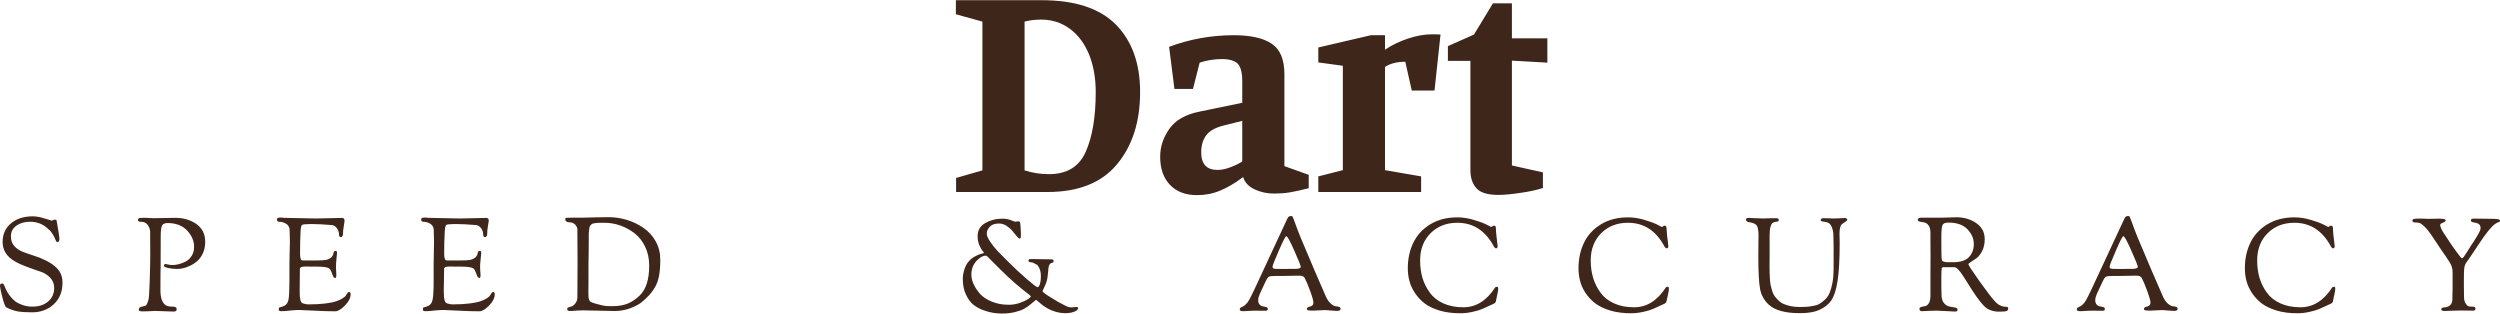 <svg data-v-423bf9ae="" xmlns="http://www.w3.org/2000/svg" viewBox="0 0 1538.986 193" class="fontAboveSlogan"><!----><!----><!----><g data-v-423bf9ae="" id="00df155a-fac8-4cee-8a84-cfc94d4fd11d" fill="#3E261A" transform="matrix(13.73,0,0,13.73,581.703,-70.177)"><path d="M4.33 5.12L4.33 5.12Q6.59 5.12 7.67 6.22L7.67 6.22L7.67 6.22Q8.75 7.32 8.75 9.24L8.75 9.24L8.75 9.24Q8.75 11.23 7.72 12.47L7.72 12.47L7.72 12.47Q6.69 13.72 4.59 13.72L4.59 13.72L0.50 13.72L0.50 13.09L1.68 12.75L1.68 6.08L0.49 5.75L0.49 5.12L4.33 5.12ZM4.31 5.99L4.31 5.99Q3.91 5.99 3.57 6.08L3.57 6.08L3.57 12.75L3.57 12.75Q4.10 12.92 4.66 12.92L4.66 12.92L4.66 12.92Q5.87 12.92 6.31 11.92L6.31 11.92L6.31 11.92Q6.76 10.92 6.76 9.24L6.76 9.24L6.76 9.24Q6.76 8.29 6.46 7.55L6.46 7.55L6.46 7.55Q6.16 6.82 5.61 6.41L5.61 6.41L5.61 6.41Q5.05 5.99 4.31 5.99L4.31 5.99ZM12.43 7.76L12.43 7.76Q11.90 7.76 11.42 7.92L11.42 7.92L11.12 9.10L10.29 9.10L10.05 7.21L10.05 7.21Q11.45 6.69 12.95 6.69L12.95 6.69L12.95 6.69Q14.08 6.69 14.65 7.07L14.65 7.07L14.65 7.07Q15.22 7.45 15.22 8.44L15.22 8.44L15.22 12.56L16.31 12.95L16.31 13.55L16.31 13.55Q15.75 13.69 15.44 13.74L15.44 13.74L15.44 13.74Q15.13 13.79 14.77 13.79L14.77 13.79L14.77 13.79Q14.28 13.79 13.88 13.60L13.88 13.60L13.88 13.60Q13.48 13.41 13.37 13.05L13.37 13.05L13.37 13.05Q12.81 13.47 12.33 13.66L12.33 13.66L12.33 13.66Q11.86 13.86 11.30 13.86L11.30 13.86L11.30 13.86Q10.53 13.86 10.09 13.40L10.09 13.40L10.09 13.40Q9.65 12.94 9.65 12.14L9.65 12.14L9.65 12.14Q9.65 11.47 10.06 10.89L10.06 10.89L10.06 10.89Q10.47 10.30 11.44 10.11L11.44 10.11L13.33 9.72L13.33 8.74L13.33 8.74Q13.33 8.19 13.13 7.97L13.13 7.97L13.13 7.97Q12.92 7.76 12.43 7.76L12.43 7.76ZM12.49 10.74L12.49 10.74Q11.94 10.88 11.72 11.17L11.72 11.17L11.72 11.17Q11.49 11.47 11.49 11.94L11.49 11.94L11.49 11.94Q11.49 12.73 12.22 12.73L12.22 12.73L12.22 12.73Q12.49 12.73 12.80 12.61L12.80 12.61L12.80 12.61Q13.12 12.49 13.33 12.35L13.33 12.35L13.33 10.53L12.49 10.74ZM20.64 7.88L20.64 7.88Q20.09 7.88 19.73 8.11L19.73 8.11L19.73 12.74L21.35 13.02L21.35 13.72L16.74 13.72L16.74 13.02L17.84 12.74L17.84 8.06L16.74 7.91L16.74 7.24L19.10 6.69L19.73 6.69L19.73 7.34L19.73 7.34Q20.19 7.03 20.76 6.84L20.76 6.84L20.76 6.84Q21.34 6.65 21.81 6.65L21.81 6.65L21.81 6.65Q22.13 6.65 22.22 6.66L22.22 6.66L21.95 9.17L20.93 9.17L20.64 7.88ZM26.81 13.54L26.81 13.54Q26.38 13.68 25.79 13.76L25.79 13.76L25.79 13.76Q25.21 13.85 24.81 13.85L24.81 13.85L24.81 13.85Q24.08 13.85 23.82 13.54L23.82 13.54L23.82 13.54Q23.56 13.24 23.56 12.75L23.56 12.75L23.56 7.84L22.55 7.84L22.55 7.18L23.72 6.66L24.57 5.26L25.42 5.26L25.42 6.83L27.01 6.83L27.01 7.92L25.42 7.83L25.42 12.53L26.81 12.84L26.81 13.54Z"></path></g><!----><!----><g data-v-423bf9ae="" id="0dfc0923-25a0-44ee-8edd-968db4090ce2" fill="#3E261A" transform="matrix(5.742,0,0,5.742,-4.766,114.053)"><path d="M0.83 10.82L0.83 10.82L0.83 10.82Q0.83 10.53 1.02 10.53L1.02 10.53L1.02 10.53Q1.20 10.53 1.25 10.67L1.25 10.67L1.25 10.67Q1.39 11.00 1.51 11.25L1.51 11.25L1.51 11.25Q1.62 11.49 1.89 11.85L1.89 11.85L1.89 11.85Q2.16 12.21 2.46 12.44L2.46 12.44L2.46 12.44Q2.77 12.67 3.25 12.84L3.25 12.84L3.25 12.84Q3.74 13.01 4.31 13.01L4.31 13.01L4.31 13.01Q5.36 13.01 6.00 12.45L6.00 12.45L6.00 12.45Q6.64 11.90 6.64 11.00L6.64 11.00L6.64 11.00Q6.64 10.35 6.20 9.90L6.20 9.90L6.20 9.90Q5.77 9.46 5.21 9.27L5.21 9.27L5.21 9.27Q4.65 9.09 3.79 8.77L3.79 8.77L3.79 8.77Q2.93 8.46 2.38 8.13L2.38 8.13L2.38 8.13Q1.11 7.38 1.11 6.08L1.11 6.08L1.11 6.08Q1.11 4.83 2.01 4.08L2.01 4.08L2.01 4.08Q2.91 3.33 4.35 3.33L4.35 3.33L4.35 3.33Q4.89 3.33 5.62 3.56L5.62 3.56L5.62 3.56Q6.36 3.79 6.37 3.79L6.37 3.79L6.37 3.79Q6.41 3.79 6.52 3.74L6.52 3.74L6.52 3.74Q6.64 3.68 6.69 3.68L6.69 3.68L6.69 3.68Q6.87 3.68 6.90 3.79L6.90 3.79L6.90 3.79Q7.20 5.49 7.20 5.70L7.20 5.70L7.20 5.70Q7.20 6.09 7 6.09L7 6.09L7 6.09Q6.87 6.09 6.80 5.89L6.80 5.89L6.80 5.89Q6.64 5.49 6.48 5.24L6.48 5.24L6.48 5.24Q6.31 4.98 6.24 4.91L6.24 4.91L6.24 4.91Q6.17 4.84 5.88 4.58L5.88 4.58L5.88 4.58Q5.12 3.91 4.05 3.91L4.05 3.91L4.05 3.91Q3.18 3.91 2.59 4.33L2.59 4.33L2.59 4.33Q2.00 4.75 2.00 5.46L2.00 5.46L2.00 5.46Q2.00 6.09 2.35 6.50L2.35 6.50L2.35 6.50Q2.69 6.90 3.26 7.13L3.26 7.13L3.26 7.13Q3.84 7.35 4.47 7.55L4.47 7.55L4.47 7.55Q5.10 7.74 5.80 8.09L5.80 8.09L5.80 8.09Q6.51 8.44 6.97 8.93L6.97 8.93L6.97 8.93Q7.53 9.53 7.53 10.43L7.53 10.43L7.53 10.43Q7.53 11.90 6.59 12.76L6.59 12.76L6.59 12.76Q5.66 13.62 4.27 13.62L4.27 13.62L4.27 13.62Q3.30 13.62 2.72 13.52L2.72 13.52L2.72 13.52Q2.13 13.41 1.51 13.09L1.51 13.09L1.51 13.09Q1.33 12.98 1.08 12.00L1.08 12.00L1.08 12.00Q0.83 11.02 0.83 10.82ZM15.62 3.72L15.62 3.72L15.62 3.72Q15.62 3.50 15.95 3.50L15.95 3.50L15.95 3.50Q15.99 3.50 16.10 3.49L16.10 3.49L16.10 3.49Q16.21 3.49 16.46 3.49L16.46 3.49L16.46 3.49Q16.53 3.49 16.85 3.51L16.85 3.51L16.85 3.51Q17.16 3.53 17.30 3.53L17.30 3.53L17.30 3.53Q17.61 3.53 18.49 3.51L18.49 3.51L18.49 3.51Q19.38 3.49 19.61 3.49L19.61 3.49L19.61 3.49Q20.93 3.49 21.88 4.15L21.88 4.15L21.88 4.15Q22.83 4.82 22.83 6.06L22.83 6.06L22.83 6.06Q22.83 6.75 22.58 7.29L22.58 7.29L22.58 7.29Q22.33 7.83 21.97 8.13L21.97 8.13L21.97 8.13Q21.62 8.44 21.18 8.64L21.18 8.64L21.18 8.64Q20.73 8.85 20.39 8.91L20.39 8.91L20.39 8.91Q20.05 8.97 19.78 8.97L19.78 8.97L19.78 8.97Q19.33 8.97 18.87 8.87L18.87 8.87L18.87 8.87Q18.41 8.76 18.41 8.65L18.41 8.65L18.41 8.65Q18.41 8.44 18.59 8.44L18.59 8.44L18.59 8.44Q18.66 8.44 18.88 8.50L18.88 8.50L18.88 8.50Q19.10 8.55 19.31 8.55L19.31 8.55L19.31 8.55Q19.63 8.55 19.99 8.46L19.99 8.46L19.99 8.46Q20.36 8.37 20.75 8.17L20.75 8.17L20.75 8.17Q21.14 7.97 21.39 7.55L21.39 7.55L21.39 7.55Q21.64 7.14 21.64 6.59L21.64 6.59L21.64 6.59Q21.64 5.66 20.89 4.85L20.89 4.85L20.89 4.85Q20.13 4.05 18.80 4.05L18.80 4.05L18.80 4.05Q18.37 4.05 18.21 4.30L18.21 4.30L18.21 4.30Q18.06 4.56 18.06 5.47L18.06 5.47L18.06 5.47Q18.06 8.39 18.05 8.80L18.05 8.80L18.05 8.80Q18.03 9.21 18.03 11.26L18.03 11.26L18.03 11.26Q18.03 12.49 18.61 12.87L18.61 12.87L18.61 12.87Q18.76 12.96 18.99 12.99L18.99 12.99L18.99 12.99Q19.22 13.02 19.38 13.01L19.38 13.01L19.38 13.01Q19.53 13.01 19.65 13.07L19.65 13.07L19.65 13.07Q19.77 13.13 19.77 13.30L19.77 13.30L19.77 13.30Q19.77 13.54 19.45 13.54L19.45 13.54L19.45 13.54Q19.12 13.54 18.31 13.50L18.31 13.50L18.31 13.50Q17.50 13.47 17.44 13.47L17.44 13.47L17.44 13.47Q17.30 13.47 16.89 13.50L16.89 13.50L16.89 13.50Q16.48 13.52 16.14 13.52L16.14 13.52L16.14 13.52Q15.71 13.52 15.71 13.37L15.71 13.37L15.71 13.37Q15.71 13.29 15.73 13.23L15.73 13.23L15.73 13.23Q15.75 13.17 15.77 13.14L15.77 13.14L15.77 13.14Q15.79 13.10 15.86 13.08L15.86 13.08L15.86 13.08Q15.93 13.05 15.96 13.03L15.96 13.03L15.96 13.03Q15.99 13.02 16.09 13.00L16.09 13.00L16.09 13.00Q16.20 12.98 16.24 12.96L16.24 12.96L16.24 12.96Q16.27 12.95 16.32 12.94L16.32 12.94L16.32 12.94Q16.38 12.94 16.40 12.93L16.40 12.93L16.40 12.93Q16.42 12.92 16.47 12.89L16.47 12.89L16.47 12.89Q16.52 12.85 16.55 12.79L16.55 12.79L16.55 12.79Q16.58 12.73 16.63 12.62L16.63 12.62L16.63 12.62Q16.67 12.52 16.73 12.35L16.73 12.35L16.73 12.35Q16.83 12.08 16.88 10.25L16.88 10.25L16.88 10.25Q16.94 8.41 16.94 7.41L16.94 7.41L16.94 7.41Q16.94 6.54 16.93 5.80L16.93 5.80L16.93 5.80Q16.93 5.07 16.93 5.03L16.93 5.03L16.93 5.03Q16.93 4.65 16.69 4.28L16.69 4.28L16.69 4.28Q16.45 3.91 15.90 3.91L15.90 3.91L15.90 3.91Q15.62 3.91 15.62 3.72ZM30.52 3.65L30.52 3.65L30.52 3.65Q30.52 3.46 30.91 3.46L30.91 3.46L30.91 3.46Q30.97 3.46 31.09 3.47L31.09 3.47L31.09 3.47Q31.22 3.49 31.29 3.49L31.29 3.49L31.29 3.49Q31.33 3.49 32.61 3.52L32.61 3.52L32.61 3.52Q33.88 3.56 34.71 3.56L34.71 3.56L34.71 3.56Q35 3.56 36.16 3.53L36.16 3.53L36.16 3.53Q37.31 3.50 37.51 3.50L37.51 3.50L37.51 3.50Q37.77 3.50 37.77 3.82L37.77 3.82L37.77 3.82Q37.77 3.91 37.69 4.38L37.69 4.38L37.69 4.38Q37.60 4.84 37.60 5.25L37.60 5.25L37.60 5.25Q37.60 5.38 37.53 5.47L37.53 5.47L37.53 5.47Q37.46 5.56 37.38 5.56L37.38 5.56L37.38 5.56Q37.17 5.56 37.17 5.26L37.17 5.26L37.17 5.26Q37.17 4.89 36.93 4.58L36.93 4.58L36.93 4.58Q36.69 4.27 36.34 4.26L36.34 4.26L36.34 4.26Q35.08 4.16 34.41 4.16L34.41 4.16L34.05 4.16L34.05 4.16Q33.32 4.16 33.20 4.26L33.20 4.26L33.20 4.26Q33.08 4.37 33.05 5.01L33.05 5.01L33.05 5.01Q33.00 6.02 33.00 7.35L33.00 7.35L33.00 7.35Q33.00 8.05 33.26 8.06L33.26 8.06L33.61 8.06L34.20 8.06L34.64 8.06L34.64 8.06Q35.48 8.06 35.76 8.01L35.76 8.01L35.76 8.01Q36.04 7.95 36.26 7.80L36.26 7.80L36.26 7.80Q36.53 7.62 36.58 7.28L36.58 7.28L36.58 7.28Q36.62 7.04 36.78 7.04L36.78 7.04L36.78 7.04Q36.90 7.04 36.93 7.08L36.93 7.08L36.93 7.08Q36.96 7.13 36.96 7.27L36.96 7.27L36.96 7.27Q36.96 7.36 36.90 7.91L36.90 7.91L36.90 7.91Q36.85 8.46 36.85 8.74L36.85 8.74L36.85 8.74Q36.85 9.00 36.87 9.24L36.87 9.24L36.87 9.24Q36.89 9.48 36.89 9.59L36.89 9.59L36.89 9.59Q36.89 9.94 36.79 9.94L36.79 9.94L36.79 9.94Q36.58 9.94 36.48 9.60L36.48 9.60L36.48 9.60Q36.29 9.02 36.13 8.92L36.13 8.92L36.13 8.92Q35.84 8.72 34.79 8.72L34.79 8.72L34.79 8.72Q34.37 8.72 34.11 8.72L34.11 8.72L34.11 8.72Q33.85 8.72 33.77 8.71L33.77 8.71L33.77 8.71Q33.70 8.71 33.65 8.71L33.65 8.71L33.65 8.71Q33.60 8.71 33.56 8.71L33.56 8.71L33.56 8.71Q32.98 8.71 32.98 8.97L32.98 8.97L32.98 8.97Q32.98 9.38 32.97 9.99L32.97 9.99L32.97 9.99Q32.96 10.60 32.96 10.99L32.96 10.99L32.96 11.55L32.96 11.55Q32.96 12.56 33.29 12.66L33.29 12.66L33.29 12.66Q33.64 12.77 33.89 12.77L33.89 12.77L33.89 12.77Q34.94 12.77 35.73 12.67L35.73 12.67L35.73 12.67Q36.53 12.57 36.92 12.42L36.92 12.42L36.92 12.42Q37.32 12.28 37.59 12.10L37.59 12.10L37.59 12.10Q37.86 11.93 37.93 11.78L37.93 11.78L37.93 11.78Q38.01 11.63 38.09 11.54L38.09 11.54L38.09 11.54Q38.16 11.44 38.25 11.44L38.25 11.44L38.25 11.44Q38.42 11.44 38.42 11.68L38.42 11.68L38.42 11.68Q38.42 12.28 37.81 12.89L37.81 12.89L37.81 12.89Q37.21 13.51 36.76 13.51L36.76 13.51L36.76 13.51Q35.76 13.51 34.49 13.44L34.49 13.44L34.49 13.44Q33.22 13.37 32.91 13.37L32.91 13.37L32.91 13.37Q32.52 13.37 31.93 13.43L31.93 13.43L31.93 13.43Q31.35 13.50 31.01 13.50L31.01 13.50L31.01 13.50Q30.72 13.50 30.72 13.36L30.72 13.36L30.72 13.36Q30.72 13.23 30.72 13.19L30.72 13.19L30.72 13.19Q30.72 13.15 30.76 13.12L30.76 13.12L30.76 13.12Q30.80 13.09 30.85 13.08L30.85 13.08L30.85 13.08Q30.90 13.08 31.03 13.03L31.03 13.03L31.03 13.03Q31.16 12.99 31.32 12.92L31.32 12.92L31.32 12.92Q31.65 12.75 31.76 12.26L31.76 12.26L31.76 12.26Q31.86 11.77 31.86 10.21L31.86 10.21L31.86 8.47L31.86 8.47Q31.86 8.09 31.88 7.29L31.88 7.29L31.88 7.29Q31.91 6.50 31.91 6.05L31.91 6.05L31.91 6.05Q31.91 5.67 31.88 4.77L31.88 4.77L31.88 4.77Q31.86 4.37 31.53 4.14L31.53 4.14L31.53 4.14Q31.19 3.92 30.74 3.91L30.74 3.91L30.74 3.91Q30.52 3.91 30.52 3.65ZM45.98 3.65L45.98 3.65L45.98 3.65Q45.98 3.46 46.37 3.46L46.37 3.46L46.37 3.46Q46.42 3.46 46.55 3.47L46.55 3.47L46.55 3.47Q46.68 3.49 46.75 3.49L46.75 3.49L46.75 3.49Q46.79 3.49 48.06 3.52L48.06 3.52L48.06 3.52Q49.34 3.56 50.16 3.56L50.16 3.56L50.16 3.56Q50.46 3.56 51.61 3.53L51.61 3.53L51.61 3.53Q52.77 3.50 52.96 3.50L52.96 3.50L52.96 3.50Q53.23 3.50 53.23 3.82L53.23 3.82L53.23 3.82Q53.23 3.91 53.14 4.38L53.14 4.38L53.14 4.38Q53.06 4.84 53.06 5.25L53.06 5.25L53.06 5.25Q53.06 5.38 52.99 5.47L52.99 5.47L52.99 5.47Q52.92 5.56 52.84 5.56L52.84 5.56L52.84 5.56Q52.63 5.56 52.63 5.26L52.63 5.26L52.63 5.26Q52.63 4.89 52.39 4.58L52.39 4.58L52.39 4.58Q52.15 4.27 51.80 4.26L51.80 4.26L51.80 4.26Q50.54 4.16 49.87 4.16L49.87 4.16L49.50 4.16L49.50 4.16Q48.78 4.16 48.66 4.26L48.66 4.26L48.66 4.26Q48.54 4.37 48.51 5.01L48.51 5.01L48.51 5.01Q48.45 6.02 48.45 7.35L48.45 7.35L48.45 7.35Q48.45 8.05 48.72 8.06L48.72 8.06L49.07 8.06L49.66 8.06L50.09 8.06L50.09 8.06Q50.93 8.06 51.21 8.01L51.21 8.01L51.21 8.01Q51.49 7.95 51.72 7.80L51.72 7.80L51.72 7.80Q51.98 7.62 52.04 7.28L52.04 7.28L52.04 7.28Q52.08 7.04 52.23 7.04L52.23 7.04L52.23 7.04Q52.36 7.04 52.39 7.08L52.39 7.08L52.39 7.08Q52.42 7.13 52.42 7.27L52.42 7.27L52.42 7.27Q52.42 7.36 52.36 7.91L52.36 7.91L52.36 7.91Q52.30 8.46 52.30 8.74L52.30 8.74L52.30 8.74Q52.30 9.00 52.32 9.24L52.32 9.24L52.32 9.24Q52.35 9.48 52.35 9.59L52.35 9.59L52.35 9.59Q52.35 9.94 52.25 9.94L52.25 9.94L52.25 9.94Q52.04 9.94 51.94 9.60L51.94 9.60L51.94 9.60Q51.74 9.02 51.59 8.92L51.59 8.92L51.59 8.92Q51.30 8.72 50.25 8.72L50.25 8.72L50.25 8.72Q49.83 8.72 49.57 8.72L49.57 8.72L49.57 8.72Q49.31 8.72 49.23 8.71L49.23 8.71L49.23 8.71Q49.15 8.71 49.10 8.71L49.10 8.71L49.10 8.71Q49.06 8.71 49.01 8.71L49.01 8.71L49.01 8.71Q48.44 8.71 48.44 8.97L48.44 8.97L48.44 8.97Q48.44 9.38 48.43 9.99L48.43 9.99L48.43 9.99Q48.41 10.60 48.41 10.99L48.41 10.99L48.41 11.55L48.41 11.55Q48.41 12.56 48.75 12.66L48.75 12.66L48.75 12.66Q49.10 12.77 49.35 12.77L49.35 12.77L49.35 12.77Q50.40 12.77 51.19 12.67L51.19 12.67L51.19 12.67Q51.98 12.57 52.38 12.42L52.38 12.42L52.38 12.42Q52.78 12.28 53.05 12.10L53.05 12.10L53.05 12.10Q53.31 11.93 53.39 11.78L53.39 11.78L53.39 11.78Q53.47 11.63 53.54 11.54L53.54 11.54L53.54 11.54Q53.62 11.44 53.70 11.44L53.70 11.44L53.70 11.44Q53.87 11.44 53.87 11.68L53.87 11.68L53.87 11.68Q53.87 12.28 53.27 12.89L53.27 12.89L53.27 12.89Q52.67 13.51 52.22 13.51L52.22 13.51L52.22 13.51Q51.21 13.51 49.95 13.44L49.95 13.44L49.95 13.44Q48.68 13.37 48.37 13.37L48.37 13.37L48.37 13.37Q47.98 13.37 47.39 13.43L47.39 13.43L47.39 13.43Q46.80 13.50 46.47 13.50L46.47 13.50L46.47 13.50Q46.17 13.50 46.17 13.36L46.17 13.36L46.17 13.36Q46.17 13.23 46.17 13.19L46.17 13.19L46.17 13.19Q46.17 13.15 46.21 13.12L46.21 13.12L46.21 13.12Q46.26 13.09 46.30 13.08L46.30 13.08L46.30 13.08Q46.35 13.08 46.49 13.03L46.49 13.03L46.49 13.03Q46.62 12.99 46.77 12.92L46.77 12.92L46.77 12.92Q47.11 12.75 47.21 12.26L47.21 12.26L47.21 12.26Q47.32 11.77 47.32 10.21L47.32 10.21L47.32 8.47L47.32 8.47Q47.32 8.09 47.34 7.29L47.34 7.29L47.34 7.29Q47.36 6.50 47.36 6.05L47.36 6.05L47.36 6.05Q47.36 5.67 47.33 4.77L47.33 4.77L47.33 4.77Q47.32 4.37 46.98 4.14L46.98 4.14L46.98 4.14Q46.65 3.92 46.20 3.91L46.20 3.91L46.20 3.91Q45.98 3.91 45.98 3.65ZM61.43 3.64L61.43 3.64L61.43 3.64Q61.43 3.51 61.55 3.49L61.55 3.49L61.55 3.49Q61.67 3.47 62.15 3.47L62.15 3.47L63.36 3.47L63.36 3.47Q63.71 3.47 64.65 3.44L64.65 3.44L64.65 3.44Q65.59 3.42 66.09 3.42L66.09 3.42L66.09 3.42Q67.06 3.42 68.03 3.71L68.03 3.71L68.03 3.71Q68.99 4.00 69.80 4.56L69.80 4.56L69.80 4.56Q70.62 5.11 71.12 6.00L71.12 6.00L71.12 6.00Q71.62 6.89 71.62 7.98L71.62 7.98L71.62 7.98Q71.62 8.96 71.49 9.68L71.49 9.68L71.49 9.68Q71.36 10.40 71.05 10.93L71.05 10.93L71.05 10.93Q70.74 11.45 70.43 11.78L70.43 11.78L70.43 11.78Q70.13 12.11 69.59 12.56L69.59 12.56L69.59 12.56Q69.17 12.89 68.38 13.19L68.38 13.19L68.38 13.19Q67.58 13.48 66.74 13.48L66.74 13.48L66.74 13.48Q66.65 13.48 65.31 13.45L65.31 13.45L65.31 13.45Q63.97 13.41 63.38 13.41L63.38 13.41L63.38 13.41Q62.89 13.41 62.47 13.45L62.47 13.45L62.47 13.45Q62.05 13.48 61.98 13.48L61.98 13.48L61.98 13.48Q61.64 13.48 61.64 13.30L61.64 13.30L61.64 13.30Q61.64 13.19 61.69 13.14L61.69 13.14L61.69 13.14Q61.74 13.09 61.90 13.05L61.90 13.05L61.90 13.05Q62.06 13.01 62.13 12.98L62.13 12.98L62.13 12.98Q62.36 12.88 62.55 12.61L62.55 12.61L62.55 12.61Q62.73 12.33 62.73 12.07L62.73 12.07L62.73 12.07Q62.73 11.28 62.74 10.07L62.74 10.07L62.74 10.07Q62.75 8.85 62.75 8.27L62.75 8.27L62.75 8.27Q62.75 7.77 62.74 6.70L62.74 6.70L62.74 6.70Q62.73 5.63 62.73 4.72L62.73 4.72L62.73 4.72Q62.73 4.48 62.50 4.23L62.50 4.23L62.50 4.23Q62.27 3.99 61.99 3.98L61.99 3.98L61.99 3.98Q61.80 3.96 61.70 3.95L61.70 3.95L61.70 3.95Q61.61 3.93 61.52 3.86L61.52 3.86L61.52 3.86Q61.43 3.78 61.43 3.64ZM63.91 11.47L63.91 11.47L63.91 11.47Q63.91 11.73 63.92 11.90L63.92 11.90L63.92 11.90Q63.92 12.07 63.97 12.21L63.97 12.21L63.97 12.21Q64.02 12.35 64.05 12.40L64.05 12.40L64.05 12.40Q64.08 12.46 64.22 12.53L64.22 12.53L64.22 12.53Q64.36 12.60 64.44 12.62L64.44 12.62L64.44 12.62Q64.51 12.64 64.76 12.71L64.76 12.71L64.76 12.71Q65.02 12.78 65.18 12.82L65.18 12.82L65.18 12.82Q65.67 12.96 66.21 12.96L66.21 12.96L66.49 12.96L66.49 12.96Q67.44 12.96 68.11 12.69L68.11 12.69L68.11 12.69Q68.78 12.42 69.40 11.83L69.40 11.83L69.40 11.83Q70.43 10.84 70.43 8.61L70.43 8.61L70.43 8.61Q70.43 7.49 69.99 6.58L69.99 6.58L69.99 6.58Q69.55 5.67 68.84 5.13L68.84 5.13L68.84 5.13Q68.12 4.59 67.30 4.30L67.30 4.30L67.30 4.30Q66.47 4.02 65.63 4.02L65.63 4.02L65.63 4.02Q65.25 4.02 65.08 4.02L65.08 4.02L65.08 4.02Q64.90 4.02 64.67 4.05L64.67 4.05L64.67 4.05Q64.44 4.09 64.36 4.11L64.36 4.11L64.36 4.11Q64.29 4.13 64.18 4.25L64.18 4.25L64.18 4.25Q64.06 4.37 64.04 4.45L64.04 4.45L64.04 4.45Q64.02 4.54 63.99 4.78L63.99 4.78L63.99 4.78Q63.95 5.03 63.95 5.21L63.95 5.21L63.95 5.21Q63.95 5.39 63.95 5.80L63.95 5.80L63.95 5.80Q63.95 6.10 63.94 7.24L63.94 7.24L63.94 7.24Q63.92 8.39 63.92 8.48L63.92 8.48L63.92 8.48Q63.92 9.32 63.92 10.30L63.92 10.30L63.92 10.30Q63.91 11.28 63.91 11.47ZM104.05 10.05L104.05 10.05L104.05 10.05Q104.05 9.58 104.21 9.06L104.21 9.06L104.21 9.06Q104.37 8.55 104.61 8.25L104.61 8.25L104.61 8.25Q104.94 7.84 105.37 7.62L105.37 7.62L105.37 7.62Q105.80 7.39 106.06 7.34L106.06 7.34L106.06 7.34Q106.32 7.28 106.32 7.25L106.32 7.25L106.32 7.25Q106.32 7.21 106.15 7.01L106.15 7.01L106.15 7.01Q105.98 6.80 105.81 6.39L105.81 6.39L105.81 6.39Q105.64 5.98 105.64 5.45L105.64 5.45L105.64 5.45Q105.64 4.52 106.46 4.05L106.46 4.05L106.46 4.05Q107.27 3.58 108.28 3.58L108.28 3.58L108.28 3.58Q108.77 3.58 109.20 3.74L109.20 3.74L109.20 3.74Q109.63 3.91 109.69 3.91L109.69 3.91L109.69 3.91Q109.75 3.91 109.84 3.88L109.84 3.88L109.84 3.88Q109.93 3.86 110.00 3.86L110.00 3.86L110.00 3.86Q110.22 3.86 110.22 4.19L110.22 4.19L110.22 4.19Q110.22 4.20 110.24 4.38L110.24 4.38L110.24 4.38Q110.25 4.55 110.26 4.77L110.26 4.77L110.26 4.77Q110.28 5.00 110.28 5.14L110.28 5.14L110.28 5.14Q110.28 5.54 110.26 5.63L110.26 5.63L110.26 5.63Q110.24 5.71 110.12 5.71L110.12 5.71L110.12 5.71Q110.04 5.71 109.83 5.46L109.83 5.46L109.83 5.46Q109.62 5.21 109.38 4.91L109.38 4.91L109.38 4.91Q109.14 4.61 108.75 4.35L108.75 4.35L108.75 4.35Q108.35 4.10 107.93 4.10L107.93 4.10L107.93 4.10Q107.27 4.10 106.95 4.44L106.95 4.44L106.95 4.44Q106.62 4.79 106.62 5.18L106.62 5.18L106.62 5.18Q106.62 5.53 107.01 6.08L107.01 6.08L107.01 6.08Q107.39 6.64 107.79 7.06L107.79 7.06L107.79 7.06Q108.19 7.48 108.92 8.20L108.92 8.20L108.92 8.20Q109.97 9.25 110.95 10.09L110.95 10.09L110.95 10.09Q111.93 10.93 112.06 10.93L112.06 10.93L112.06 10.93Q112.14 10.93 112.22 10.81L112.22 10.81L112.22 10.81Q112.31 10.70 112.36 10.42L112.36 10.42L112.36 10.42Q112.42 10.14 112.42 9.76L112.42 9.76L112.42 9.76Q112.42 9.24 112.27 8.93L112.27 8.93L112.27 8.93Q112.13 8.61 112.01 8.53L112.01 8.53L112.01 8.53Q111.90 8.46 111.62 8.32L111.62 8.32L111.62 8.32Q111.52 8.27 111.38 8.26L111.38 8.26L111.38 8.26Q111.23 8.25 111.16 8.21L111.16 8.21L111.16 8.21Q111.09 8.18 111.09 8.06L111.09 8.06L111.09 8.06Q111.09 7.97 111.15 7.94L111.15 7.94L111.15 7.94Q111.22 7.91 111.44 7.91L111.44 7.91L111.44 7.91Q111.73 7.91 112.09 7.92L112.09 7.92L112.09 7.92Q112.45 7.94 113.53 7.94L113.53 7.94L113.53 7.94Q113.79 7.94 113.79 8.12L113.79 8.12L113.79 8.12Q113.79 8.22 113.72 8.27L113.72 8.27L113.72 8.27Q113.64 8.32 113.53 8.34L113.53 8.34L113.53 8.34Q113.43 8.37 113.34 8.51L113.34 8.51L113.34 8.51Q113.25 8.65 113.23 8.90L113.23 8.90L113.23 8.90Q113.22 9.07 113.20 9.28L113.20 9.28L113.20 9.28Q113.18 9.49 113.15 9.71L113.15 9.71L113.15 9.71Q113.12 9.93 113.11 10.01L113.11 10.01L113.11 10.01Q113.06 10.28 112.94 10.58L112.94 10.58L112.94 10.58Q112.81 10.89 112.71 11.10L112.71 11.10L112.71 11.10Q112.60 11.31 112.60 11.35L112.60 11.35L112.60 11.35Q112.60 11.48 113.44 12.00L113.44 12.00L113.44 12.00Q114.27 12.53 115.12 12.95L115.12 12.95L115.12 12.95Q115.40 13.09 115.72 13.09L115.72 13.09L115.72 13.09Q115.82 13.09 115.99 13.07L115.99 13.07L115.99 13.07Q116.16 13.05 116.23 13.05L116.23 13.05L116.23 13.05Q116.41 13.05 116.41 13.17L116.41 13.17L116.41 13.17Q116.41 13.40 116.01 13.55L116.01 13.55L116.01 13.55Q115.61 13.71 115.05 13.71L115.05 13.71L115.05 13.71Q114.51 13.71 114.00 13.56L114.00 13.56L114.00 13.56Q113.50 13.41 113.15 13.21L113.15 13.21L113.15 13.21Q112.80 13.01 112.53 12.80L112.53 12.80L112.53 12.80Q112.27 12.59 112.11 12.44L112.11 12.44L112.11 12.44Q111.94 12.29 111.92 12.29L111.92 12.29L111.92 12.29Q111.86 12.29 111.70 12.44L111.70 12.44L111.70 12.44Q111.54 12.59 111.27 12.80L111.27 12.80L111.27 12.80Q111.01 13.02 110.63 13.24L110.63 13.24L110.63 13.24Q110.25 13.45 109.62 13.60L109.62 13.60L109.62 13.60Q108.99 13.75 108.23 13.75L108.23 13.75L108.23 13.75Q107.79 13.75 107.34 13.68L107.34 13.68L107.34 13.68Q106.89 13.62 106.27 13.40L106.27 13.40L106.27 13.40Q105.64 13.17 105.18 12.80L105.18 12.80L105.18 12.80Q104.71 12.42 104.38 11.70L104.38 11.70L104.38 11.70Q104.05 10.99 104.05 10.05ZM104.97 9.58L104.97 9.58L104.97 9.58Q104.97 10.07 105.21 10.60L105.21 10.60L105.21 10.60Q105.45 11.13 105.90 11.64L105.90 11.64L105.90 11.64Q106.36 12.15 107.17 12.48L107.17 12.48L107.17 12.48Q107.98 12.81 108.99 12.81L108.99 12.81L108.99 12.81Q109.59 12.81 110.17 12.61L110.17 12.61L110.17 12.61Q110.75 12.40 111.05 12.20L111.05 12.20L111.05 12.20Q111.34 12.00 111.34 11.91L111.34 11.91L111.34 11.91Q111.34 11.86 110.98 11.58L110.98 11.58L110.98 11.58Q110.61 11.31 109.77 10.60L109.77 10.60L109.77 10.60Q108.93 9.88 108.07 9.02L108.07 9.02L108.07 9.02Q107.87 8.82 107.68 8.63L107.68 8.63L107.68 8.63Q107.49 8.44 107.37 8.32L107.37 8.32L107.37 8.32Q107.24 8.19 107.12 8.07L107.12 8.07L107.12 8.07Q107.00 7.95 106.93 7.88L106.93 7.88L106.93 7.88Q106.86 7.81 106.80 7.74L106.80 7.74L106.80 7.74Q106.74 7.67 106.69 7.64L106.69 7.64L106.69 7.64Q106.65 7.62 106.62 7.59L106.62 7.59L106.62 7.59Q106.58 7.56 106.55 7.55L106.55 7.55L106.55 7.55Q106.53 7.55 106.50 7.55L106.50 7.55L106.50 7.55Q106.04 7.55 105.50 8.13L105.50 8.13L105.50 8.13Q104.97 8.72 104.97 9.58ZM133.74 13.33L133.74 13.33L133.74 13.33Q133.74 13.13 133.95 13.06L133.95 13.06L133.95 13.06Q134.40 12.89 134.74 12.31L134.74 12.31L134.74 12.31Q135.07 11.73 136.40 8.83L136.40 8.83L136.40 8.83Q137.77 5.87 138.82 3.63L138.82 3.63L138.82 3.63Q138.92 3.42 139.00 3.36L139.00 3.36L139.00 3.36Q139.08 3.30 139.24 3.30L139.24 3.30L139.24 3.30Q139.37 3.30 139.41 3.36L139.41 3.36L139.41 3.36Q139.45 3.42 139.59 3.82L139.59 3.82L139.59 3.82Q139.68 4.06 139.74 4.23L139.74 4.23L139.74 4.23Q139.80 4.40 139.94 4.77L139.94 4.77L139.94 4.77Q140.08 5.15 140.25 5.56L140.25 5.56L140.25 5.56Q140.70 6.66 141.80 9.22L141.80 9.22L141.80 9.22Q142.90 11.77 143.00 11.98L143.00 11.98L143.00 11.98Q143.23 12.46 143.53 12.71L143.53 12.71L143.53 12.71Q143.82 12.95 144.04 12.97L144.04 12.97L144.04 12.97Q144.26 12.99 144.40 13.04L144.40 13.04L144.40 13.04Q144.55 13.09 144.55 13.26L144.55 13.26L144.55 13.26Q144.55 13.47 144.17 13.47L144.17 13.47L144.17 13.47Q144.02 13.47 143.57 13.43L143.57 13.43L143.57 13.43Q143.12 13.38 142.91 13.38L142.91 13.38L142.91 13.38Q142.65 13.38 142.23 13.41L142.23 13.41L142.23 13.41Q141.81 13.44 141.61 13.44L141.61 13.44L141.61 13.44Q141.18 13.44 141.06 13.40L141.06 13.40L141.06 13.40Q140.94 13.37 140.94 13.24L140.94 13.24L140.94 13.24Q140.94 13.15 141.05 13.08L141.05 13.08L141.05 13.08Q141.16 13.02 141.29 13.00L141.29 13.00L141.29 13.00Q141.41 12.98 141.53 12.87L141.53 12.87L141.53 12.87Q141.64 12.77 141.64 12.59L141.64 12.59L141.64 12.59Q141.64 12.28 141.29 11.33L141.29 11.33L141.29 11.33Q140.94 10.37 140.70 9.93L140.70 9.93L140.70 9.93Q140.57 9.69 140.13 9.69L140.13 9.69L140.13 9.69Q140.06 9.69 139.51 9.70L139.51 9.70L139.51 9.70Q138.96 9.72 138.43 9.72L138.43 9.72L137.69 9.72L137.69 9.72Q137.06 9.72 136.90 9.79L136.90 9.79L136.90 9.79Q136.74 9.86 136.61 10.12L136.61 10.12L136.61 10.12Q136.53 10.30 136.33 10.70L136.33 10.70L136.33 10.70Q136.14 11.10 136.07 11.26L136.07 11.26L136.07 11.26Q136.00 11.41 135.89 11.65L135.89 11.65L135.89 11.65Q135.79 11.90 135.75 12.05L135.75 12.05L135.75 12.05Q135.72 12.19 135.72 12.31L135.72 12.31L135.72 12.31Q135.72 12.63 135.88 12.80L135.88 12.80L135.88 12.80Q136.04 12.96 136.23 12.98L136.23 12.98L136.23 12.98Q136.43 13.01 136.59 13.06L136.59 13.06L136.59 13.06Q136.75 13.12 136.75 13.26L136.75 13.26L136.75 13.26Q136.75 13.36 136.71 13.40L136.71 13.40L136.71 13.40Q136.67 13.45 136.51 13.45L136.51 13.45L136.51 13.45Q136.43 13.45 136.03 13.45L136.03 13.45L136.03 13.45Q135.63 13.44 135.35 13.44L135.35 13.44L135.35 13.44Q135.04 13.44 134.66 13.47L134.66 13.47L134.66 13.47Q134.27 13.50 134.15 13.50L134.15 13.50L134.15 13.50Q133.74 13.50 133.74 13.33ZM137.26 8.71L137.26 8.71L137.26 8.71Q137.26 8.89 137.38 8.93L137.38 8.93L137.38 8.93Q137.51 8.97 137.97 8.97L137.97 8.97L138.40 8.97L139.73 8.96L139.73 8.96Q140.28 8.96 140.28 8.74L140.28 8.74L140.28 8.74Q140.28 8.55 139.59 7.01L139.59 7.01L139.59 7.01Q138.91 5.46 138.73 5.46L138.73 5.46L138.73 5.46Q138.60 5.46 137.93 7.01L137.93 7.01L137.93 7.01Q137.26 8.55 137.26 8.71ZM151.76 8.90L151.76 8.90L151.76 8.90Q151.76 7.38 152.35 6.16L152.35 6.16L152.35 6.16Q152.94 4.94 154.16 4.19L154.16 4.19L154.16 4.19Q155.39 3.44 157.07 3.44L157.07 3.44L157.07 3.44Q157.92 3.44 158.79 3.70L158.79 3.70L158.79 3.70Q159.66 3.95 160.17 4.20L160.17 4.20L160.69 4.47L160.69 4.47Q160.73 4.47 160.83 4.40L160.83 4.40L160.83 4.40Q160.93 4.33 160.99 4.33L160.99 4.33L160.99 4.33Q161.06 4.33 161.13 4.38L161.13 4.38L161.13 4.38Q161.20 4.44 161.20 4.55L161.20 4.55L161.20 4.55Q161.21 4.96 161.26 5.41L161.26 5.41L161.26 5.41Q161.31 5.87 161.35 6.16L161.35 6.16L161.35 6.16Q161.39 6.45 161.39 6.51L161.39 6.51L161.39 6.51Q161.39 6.76 161.22 6.76L161.22 6.76L161.22 6.76Q161.10 6.76 160.99 6.57L160.99 6.57L160.99 6.57Q159.63 4.02 157.07 4.02L157.07 4.02L157.07 4.02Q155.32 4.02 154.20 5.14L154.20 5.14L154.20 5.14Q153.08 6.26 153.08 8.06L153.08 8.06L153.08 8.06Q153.08 9.06 153.33 9.93L153.33 9.93L153.33 9.93Q153.59 10.79 154.12 11.51L154.12 11.51L154.12 11.51Q154.64 12.24 155.57 12.66L155.57 12.66L155.57 12.66Q156.49 13.08 157.72 13.08L157.72 13.08L157.72 13.08Q159.74 13.08 161.11 10.98L161.11 10.98L161.11 10.98Q161.17 10.88 161.32 10.88L161.32 10.88L161.32 10.88Q161.45 10.88 161.45 11.07L161.45 11.07L161.45 11.07Q161.45 11.23 161.40 11.49L161.40 11.49L161.40 11.49Q161.35 11.75 161.28 12.06L161.28 12.06L161.28 12.06Q161.21 12.38 161.20 12.45L161.20 12.45L161.20 12.45Q161.17 12.60 160.97 12.70L160.97 12.70L160.97 12.70Q160.22 13.06 159.79 13.24L159.79 13.24L159.79 13.24Q159.36 13.43 158.70 13.57L158.70 13.57L158.70 13.57Q158.05 13.72 157.36 13.72L157.36 13.72L157.36 13.72Q156.14 13.72 155.16 13.43L155.16 13.43L155.16 13.43Q154.18 13.13 153.56 12.66L153.56 12.66L153.56 12.66Q152.94 12.18 152.52 11.54L152.52 11.54L152.52 11.54Q152.10 10.91 151.93 10.25L151.93 10.25L151.93 10.25Q151.76 9.60 151.76 8.90ZM170.06 8.90L170.06 8.90L170.06 8.90Q170.06 7.38 170.65 6.16L170.65 6.16L170.65 6.16Q171.23 4.94 172.46 4.19L172.46 4.19L172.46 4.19Q173.68 3.44 175.36 3.44L175.36 3.44L175.36 3.44Q176.22 3.44 177.09 3.70L177.09 3.70L177.09 3.70Q177.95 3.95 178.47 4.20L178.47 4.20L178.99 4.47L178.99 4.47Q179.03 4.47 179.13 4.40L179.13 4.40L179.13 4.40Q179.23 4.33 179.28 4.33L179.28 4.33L179.28 4.33Q179.35 4.33 179.42 4.38L179.42 4.38L179.42 4.38Q179.49 4.44 179.49 4.55L179.49 4.55L179.49 4.55Q179.51 4.96 179.56 5.41L179.56 5.41L179.56 5.41Q179.61 5.87 179.65 6.16L179.65 6.16L179.65 6.16Q179.69 6.45 179.69 6.51L179.69 6.51L179.69 6.51Q179.69 6.76 179.52 6.76L179.52 6.76L179.52 6.76Q179.40 6.76 179.28 6.57L179.28 6.57L179.28 6.57Q177.93 4.02 175.36 4.02L175.36 4.02L175.36 4.02Q173.61 4.02 172.49 5.14L172.49 5.14L172.49 5.14Q171.37 6.26 171.37 8.06L171.37 8.06L171.37 8.06Q171.37 9.06 171.63 9.93L171.63 9.93L171.63 9.93Q171.89 10.79 172.42 11.51L172.42 11.51L172.42 11.51Q172.94 12.24 173.87 12.66L173.87 12.66L173.87 12.66Q174.79 13.08 176.02 13.08L176.02 13.08L176.02 13.08Q178.04 13.08 179.41 10.98L179.41 10.98L179.41 10.98Q179.47 10.88 179.62 10.88L179.62 10.88L179.62 10.88Q179.75 10.88 179.75 11.07L179.75 11.07L179.75 11.07Q179.75 11.23 179.70 11.49L179.70 11.49L179.70 11.49Q179.65 11.75 179.58 12.06L179.58 12.06L179.58 12.06Q179.51 12.38 179.49 12.45L179.49 12.45L179.49 12.45Q179.47 12.60 179.27 12.70L179.27 12.70L179.27 12.70Q178.51 13.06 178.09 13.24L178.09 13.24L178.09 13.24Q177.66 13.43 177.00 13.57L177.00 13.57L177.00 13.57Q176.34 13.72 175.66 13.72L175.66 13.72L175.66 13.72Q174.44 13.72 173.46 13.43L173.46 13.43L173.46 13.43Q172.48 13.13 171.86 12.66L171.86 12.66L171.86 12.66Q171.23 12.18 170.81 11.54L170.81 11.54L170.81 11.54Q170.39 10.91 170.23 10.25L170.23 10.25L170.23 10.25Q170.06 9.60 170.06 8.90ZM188.02 3.68L188.02 3.68L188.02 3.68Q188.02 3.61 188.03 3.58L188.03 3.58L188.03 3.58Q188.05 3.56 188.12 3.53L188.12 3.53L188.12 3.53Q188.19 3.50 188.34 3.50L188.34 3.50L188.34 3.50Q188.50 3.50 188.99 3.53L188.99 3.53L188.99 3.53Q189.48 3.56 189.92 3.56L189.92 3.56L189.92 3.56Q190.20 3.56 190.43 3.54L190.43 3.54L190.43 3.54Q190.67 3.53 191.24 3.53L191.24 3.53L191.24 3.53Q191.53 3.53 191.53 3.72L191.53 3.72L191.53 3.72Q191.53 3.85 191.44 3.88L191.44 3.88L191.44 3.88Q191.34 3.91 191.19 3.92L191.19 3.92L191.19 3.92Q191.04 3.93 190.90 4.02L190.90 4.02L190.90 4.02Q190.75 4.10 190.65 4.43L190.65 4.43L190.65 4.43Q190.55 4.76 190.55 5.32L190.55 5.32L190.55 5.71L190.55 5.71Q190.55 6.37 190.55 7.37L190.55 7.37L190.55 7.37Q190.54 8.37 190.54 8.74L190.54 8.74L190.54 8.74Q190.54 9.17 190.55 9.39L190.55 9.39L190.55 9.39Q190.55 9.62 190.58 10.04L190.58 10.04L190.58 10.04Q190.61 10.47 190.66 10.72L190.66 10.72L190.66 10.72Q190.71 10.96 190.82 11.32L190.82 11.32L190.82 11.32Q190.93 11.68 191.09 11.89L191.09 11.89L191.09 11.89Q191.25 12.10 191.50 12.35L191.50 12.35L191.50 12.35Q191.74 12.60 192.07 12.73L192.07 12.73L192.07 12.73Q192.39 12.87 192.82 12.96L192.82 12.96L192.82 12.96Q193.26 13.05 193.79 13.05L193.79 13.05L193.79 13.05Q194.24 13.05 194.49 13.03L194.49 13.03L194.49 13.03Q194.74 13.02 195.18 12.94L195.18 12.94L195.18 12.94Q195.62 12.87 195.88 12.72L195.88 12.72L195.88 12.72Q196.14 12.57 196.47 12.27L196.47 12.27L196.47 12.27Q196.80 11.97 196.98 11.54L196.98 11.54L196.98 11.54Q197.16 11.10 197.29 10.43L197.29 10.43L197.29 10.43Q197.41 9.76 197.41 8.90L197.41 8.90L197.41 8.90Q197.41 7.49 197.41 6.75L197.41 6.75L197.41 6.75Q197.40 6.01 197.40 5.94L197.40 5.94L197.40 5.94Q197.40 5.45 197.38 5.17L197.38 5.17L197.38 5.17Q197.36 4.89 197.24 4.55L197.24 4.55L197.24 4.55Q197.12 4.21 196.90 4.06L196.90 4.06L196.90 4.06Q196.76 3.96 196.53 3.93L196.53 3.93L196.53 3.93Q196.31 3.89 196.17 3.87L196.17 3.87L196.17 3.87Q196.03 3.85 196.03 3.75L196.03 3.75L196.03 3.75Q196.03 3.53 196.31 3.53L196.31 3.53L196.31 3.53Q196.39 3.53 196.85 3.54L196.85 3.54L196.85 3.54Q197.32 3.56 197.39 3.56L197.39 3.56L197.39 3.56Q197.72 3.56 198.10 3.54L198.10 3.54L198.10 3.54Q198.48 3.51 198.58 3.51L198.58 3.51L198.58 3.51Q198.87 3.51 198.87 3.70L198.87 3.70L198.87 3.70Q198.87 3.81 198.57 3.98L198.57 3.98L198.57 3.98Q198.27 4.16 198.20 4.30L198.20 4.30L198.20 4.30Q198.04 4.59 198.04 5.22L198.04 5.22L198.04 5.22Q198.04 5.32 198.05 5.62L198.05 5.62L198.05 5.62Q198.06 5.92 198.06 6.16L198.06 6.16L198.06 6.16Q198.06 8.85 197.83 10.28L197.83 10.28L197.83 10.28Q197.61 11.70 197.15 12.36L197.15 12.36L197.15 12.36Q196.70 13.01 195.79 13.40L195.79 13.40L195.79 13.40Q195.05 13.71 193.79 13.71L193.79 13.71L193.79 13.71Q191.45 13.71 190.47 12.81L190.47 12.81L190.47 12.81Q189.70 12.10 189.52 11.09L189.52 11.09L189.52 11.09Q189.34 10.09 189.34 7.64L189.34 7.64L189.34 7.41L189.34 7.41Q189.34 6.86 189.35 6.20L189.35 6.20L189.35 6.20Q189.36 5.54 189.36 5.39L189.36 5.39L189.36 5.39Q189.36 4.62 189.18 4.33L189.18 4.33L189.18 4.33Q189.00 4.05 188.33 3.95L188.33 3.95L188.33 3.95Q188.02 3.91 188.02 3.68ZM206.43 3.70L206.43 3.70L206.43 3.70Q206.43 3.47 206.84 3.47L206.84 3.47L209.16 3.47L209.16 3.47Q209.48 3.47 209.90 3.45L209.90 3.45L209.90 3.45Q210.32 3.43 210.56 3.43L210.56 3.43L210.56 3.43Q211.82 3.43 212.72 4.07L212.72 4.07L212.72 4.07Q213.61 4.70 213.61 5.78L213.61 5.78L213.61 5.78Q213.61 6.50 213.34 7.03L213.34 7.03L213.34 7.03Q213.07 7.57 212.74 7.81L212.74 7.81L212.74 7.81Q212.41 8.05 212.13 8.22L212.13 8.22L212.13 8.22Q211.86 8.40 211.86 8.46L211.86 8.46L211.86 8.46Q211.86 8.62 213.04 10.27L213.04 10.27L213.04 10.27Q214.21 11.91 214.65 12.38L214.65 12.38L214.65 12.38Q215.18 13.03 215.94 13.03L215.94 13.03L215.94 13.03Q216.13 13.03 216.13 13.20L216.13 13.20L216.13 13.20Q216.13 13.41 215.96 13.48L215.96 13.48L215.96 13.48Q215.80 13.55 215.10 13.55L215.10 13.55L215.10 13.55Q214.44 13.55 213.89 13.23L213.89 13.23L213.89 13.23Q213.19 12.82 211.53 10.09L211.53 10.09L211.53 10.09Q211.43 9.94 211.39 9.87L211.39 9.87L211.39 9.87Q210.71 8.78 210.35 8.78L210.35 8.78L210.06 8.78L209.20 8.78L209.20 8.78Q209.03 8.78 209.00 8.92L209.00 8.92L209.00 8.92Q208.96 9.06 208.96 9.77L208.96 9.77L208.96 9.77Q208.96 10.44 208.96 10.88L208.96 10.88L208.96 10.88Q208.96 11.31 208.97 11.43L208.97 11.43L208.97 11.43Q208.98 11.55 208.98 11.63L208.98 11.63L208.98 11.63Q208.98 11.70 208.98 11.75L208.98 11.75L208.98 11.75Q208.98 12.32 209.24 12.63L209.24 12.63L209.24 12.63Q209.51 12.95 209.84 13.00L209.84 13.00L209.84 13.00Q210.17 13.05 210.43 13.11L210.43 13.11L210.43 13.11Q210.70 13.17 210.70 13.31L210.70 13.31L210.70 13.31Q210.70 13.54 210.45 13.54L210.45 13.54L210.45 13.54Q210.43 13.54 209.48 13.49L209.48 13.49L209.48 13.49Q208.53 13.44 208.45 13.44L208.45 13.44L208.45 13.44Q208.04 13.44 207.48 13.47L207.48 13.47L207.48 13.47Q206.92 13.50 206.91 13.50L206.91 13.50L206.91 13.50Q206.61 13.50 206.61 13.27L206.61 13.27L206.61 13.27Q206.61 13.12 206.79 13.05L206.79 13.05L206.79 13.05Q206.98 12.99 207.20 12.96L207.20 12.96L207.20 12.96Q207.42 12.94 207.61 12.66L207.61 12.66L207.61 12.66Q207.79 12.38 207.79 11.86L207.79 11.86L207.79 11.86Q207.79 11.49 207.79 9.90L207.79 9.90L207.79 9.90Q207.80 8.30 207.80 7.45L207.80 7.45L207.80 7.45Q207.80 6.58 207.79 5.86L207.79 5.86L207.79 5.86Q207.79 5.14 207.79 5.08L207.79 5.08L207.79 5.08Q207.79 4.56 207.58 4.29L207.58 4.29L207.58 4.29Q207.37 4.02 207.11 3.98L207.11 3.98L207.11 3.98Q206.85 3.95 206.64 3.89L206.64 3.89L206.64 3.89Q206.43 3.84 206.43 3.70ZM208.96 5.54L208.96 5.94L208.96 5.94Q208.96 7.38 208.98 7.72L208.98 7.72L208.98 7.72Q208.99 8.06 209.08 8.12L209.08 8.12L209.08 8.12Q209.29 8.25 209.68 8.25L209.68 8.25L209.82 8.25L210.22 8.25L210.22 8.25Q211.41 8.25 211.92 7.70L211.92 7.70L211.92 7.70Q212.44 7.15 212.44 6.30L212.44 6.30L212.44 6.30Q212.44 5.43 211.76 4.72L211.76 4.72L211.76 4.72Q211.08 4.00 209.71 4.00L209.71 4.00L209.71 4.00Q209.19 4.00 209.08 4.28L209.08 4.28L209.08 4.28Q208.96 4.55 208.96 5.54L208.96 5.54ZM223.48 13.33L223.48 13.33L223.48 13.33Q223.48 13.13 223.69 13.06L223.69 13.06L223.69 13.06Q224.14 12.89 224.48 12.31L224.48 12.31L224.48 12.31Q224.81 11.73 226.14 8.83L226.14 8.83L226.14 8.83Q227.51 5.87 228.56 3.63L228.56 3.63L228.56 3.63Q228.66 3.42 228.74 3.36L228.74 3.36L228.74 3.36Q228.82 3.30 228.98 3.30L228.98 3.30L228.98 3.30Q229.11 3.30 229.15 3.36L229.15 3.36L229.15 3.36Q229.19 3.42 229.33 3.82L229.33 3.82L229.33 3.82Q229.42 4.06 229.48 4.23L229.48 4.23L229.48 4.23Q229.54 4.40 229.68 4.77L229.68 4.77L229.68 4.77Q229.82 5.15 229.99 5.56L229.99 5.56L229.99 5.56Q230.44 6.66 231.54 9.22L231.54 9.22L231.54 9.22Q232.64 11.77 232.74 11.98L232.74 11.98L232.74 11.98Q232.97 12.46 233.27 12.71L233.27 12.71L233.27 12.71Q233.56 12.95 233.78 12.97L233.78 12.97L233.78 12.97Q234.00 12.99 234.14 13.04L234.14 13.04L234.14 13.04Q234.29 13.09 234.29 13.26L234.29 13.26L234.29 13.26Q234.29 13.47 233.91 13.47L233.91 13.47L233.91 13.47Q233.76 13.47 233.31 13.43L233.31 13.43L233.31 13.43Q232.86 13.38 232.65 13.38L232.65 13.38L232.65 13.38Q232.39 13.38 231.97 13.41L231.97 13.41L231.97 13.41Q231.55 13.44 231.35 13.44L231.35 13.44L231.35 13.44Q230.92 13.44 230.80 13.40L230.80 13.40L230.80 13.40Q230.68 13.37 230.68 13.24L230.68 13.24L230.68 13.24Q230.68 13.15 230.79 13.08L230.79 13.08L230.79 13.08Q230.90 13.02 231.03 13.00L231.03 13.00L231.03 13.00Q231.15 12.98 231.27 12.87L231.27 12.87L231.27 12.87Q231.38 12.77 231.38 12.59L231.38 12.59L231.38 12.59Q231.38 12.28 231.03 11.33L231.03 11.33L231.03 11.33Q230.68 10.37 230.44 9.93L230.44 9.93L230.44 9.93Q230.31 9.69 229.87 9.69L229.87 9.69L229.87 9.69Q229.80 9.69 229.25 9.70L229.25 9.70L229.25 9.70Q228.70 9.72 228.17 9.72L228.17 9.72L227.43 9.72L227.43 9.72Q226.80 9.72 226.64 9.79L226.64 9.79L226.64 9.79Q226.48 9.86 226.35 10.12L226.35 10.12L226.35 10.12Q226.27 10.30 226.07 10.70L226.07 10.70L226.07 10.70Q225.88 11.10 225.81 11.26L225.81 11.26L225.81 11.26Q225.74 11.41 225.63 11.65L225.63 11.65L225.63 11.65Q225.53 11.90 225.49 12.05L225.49 12.05L225.49 12.05Q225.46 12.19 225.46 12.31L225.46 12.31L225.46 12.31Q225.46 12.63 225.62 12.80L225.62 12.80L225.62 12.80Q225.78 12.96 225.97 12.98L225.97 12.98L225.97 12.98Q226.17 13.01 226.33 13.06L226.33 13.06L226.33 13.06Q226.49 13.12 226.49 13.26L226.49 13.26L226.49 13.26Q226.49 13.36 226.45 13.40L226.45 13.40L226.45 13.40Q226.41 13.45 226.25 13.45L226.25 13.45L226.25 13.45Q226.17 13.45 225.77 13.45L225.77 13.45L225.77 13.45Q225.37 13.44 225.09 13.44L225.09 13.44L225.09 13.44Q224.78 13.44 224.40 13.47L224.40 13.47L224.40 13.47Q224.01 13.50 223.89 13.50L223.89 13.50L223.89 13.50Q223.48 13.50 223.48 13.33ZM227.00 8.71L227.00 8.71L227.00 8.71Q227.00 8.89 227.12 8.93L227.12 8.93L227.12 8.93Q227.25 8.97 227.71 8.97L227.71 8.97L228.14 8.97L229.47 8.96L229.47 8.96Q230.02 8.96 230.02 8.74L230.02 8.74L230.02 8.74Q230.02 8.55 229.33 7.01L229.33 7.01L229.33 7.01Q228.65 5.46 228.47 5.46L228.47 5.46L228.47 5.46Q228.34 5.46 227.67 7.01L227.67 7.01L227.67 7.01Q227.00 8.55 227.00 8.71ZM241.50 8.90L241.50 8.90L241.50 8.90Q241.50 7.38 242.09 6.16L242.09 6.16L242.09 6.16Q242.68 4.94 243.90 4.19L243.90 4.19L243.90 4.19Q245.13 3.44 246.81 3.44L246.81 3.44L246.81 3.44Q247.66 3.44 248.53 3.70L248.53 3.70L248.53 3.70Q249.40 3.95 249.91 4.20L249.91 4.20L250.43 4.47L250.43 4.47Q250.47 4.47 250.57 4.40L250.57 4.40L250.57 4.40Q250.67 4.33 250.73 4.33L250.73 4.33L250.73 4.33Q250.80 4.33 250.87 4.38L250.87 4.38L250.87 4.38Q250.94 4.44 250.94 4.55L250.94 4.55L250.94 4.55Q250.95 4.96 251.00 5.41L251.00 5.41L251.00 5.41Q251.05 5.87 251.09 6.16L251.09 6.16L251.09 6.16Q251.13 6.45 251.13 6.51L251.13 6.51L251.13 6.51Q251.13 6.76 250.96 6.76L250.96 6.76L250.96 6.76Q250.84 6.76 250.73 6.57L250.73 6.57L250.73 6.57Q249.37 4.02 246.81 4.02L246.81 4.02L246.81 4.02Q245.06 4.02 243.94 5.14L243.94 5.14L243.94 5.14Q242.82 6.26 242.82 8.06L242.82 8.06L242.82 8.06Q242.82 9.06 243.07 9.93L243.07 9.93L243.07 9.93Q243.33 10.79 243.86 11.51L243.86 11.51L243.86 11.51Q244.38 12.24 245.31 12.66L245.31 12.66L245.31 12.66Q246.23 13.08 247.46 13.08L247.46 13.08L247.46 13.08Q249.48 13.08 250.85 10.98L250.85 10.98L250.85 10.98Q250.91 10.88 251.06 10.88L251.06 10.88L251.06 10.88Q251.19 10.88 251.19 11.07L251.19 11.07L251.19 11.07Q251.19 11.23 251.14 11.49L251.14 11.49L251.14 11.49Q251.09 11.75 251.02 12.06L251.02 12.06L251.02 12.06Q250.95 12.38 250.94 12.45L250.94 12.45L250.94 12.45Q250.91 12.60 250.71 12.70L250.71 12.70L250.71 12.70Q249.96 13.06 249.53 13.24L249.53 13.24L249.53 13.24Q249.10 13.43 248.44 13.57L248.44 13.57L248.44 13.57Q247.79 13.72 247.10 13.72L247.10 13.72L247.10 13.72Q245.88 13.72 244.90 13.43L244.90 13.43L244.90 13.43Q243.92 13.13 243.30 12.66L243.30 12.66L243.30 12.66Q242.68 12.18 242.26 11.54L242.26 11.54L242.26 11.54Q241.84 10.91 241.67 10.25L241.67 10.25L241.67 10.25Q241.50 9.60 241.50 8.90ZM259.46 3.81L259.46 3.81L259.46 3.81Q259.46 3.65 259.62 3.61L259.62 3.61L259.62 3.61Q259.78 3.57 260.33 3.57L260.33 3.57L260.33 3.57Q260.41 3.57 260.71 3.58L260.71 3.58L260.71 3.58Q261.02 3.60 261.14 3.60L261.14 3.60L261.14 3.60Q261.30 3.60 261.71 3.59L261.71 3.59L261.71 3.59Q262.12 3.58 262.33 3.58L262.33 3.58L262.33 3.58Q263.03 3.58 263.03 3.75L263.03 3.75L263.03 3.75Q263.03 3.91 262.74 4.01L262.74 4.01L262.74 4.01Q262.44 4.12 262.44 4.24L262.44 4.24L262.44 4.24Q262.44 4.38 262.53 4.61L262.53 4.61L262.53 4.61Q262.63 4.83 262.72 4.97L262.72 4.97L262.72 4.97Q262.81 5.11 262.99 5.38L262.99 5.38L262.99 5.38Q263.17 5.64 263.20 5.70L263.20 5.70L263.20 5.70Q263.68 6.45 264.19 7.14L264.19 7.14L264.19 7.14Q264.70 7.83 264.77 7.83L264.77 7.83L264.77 7.83Q264.85 7.83 264.98 7.66L264.98 7.66L264.98 7.66Q265.10 7.50 265.33 7.13L265.33 7.13L265.33 7.13Q265.55 6.75 265.71 6.52L265.71 6.52L265.71 6.52Q265.75 6.45 265.91 6.22L265.91 6.22L265.91 6.22Q266.07 5.98 266.13 5.88L266.13 5.88L266.13 5.88Q266.20 5.78 266.32 5.58L266.32 5.58L266.32 5.58Q266.45 5.38 266.50 5.27L266.50 5.27L266.50 5.27Q266.56 5.17 266.64 5.02L266.64 5.02L266.64 5.02Q266.71 4.87 266.74 4.77L266.74 4.77L266.74 4.77Q266.77 4.68 266.77 4.59L266.77 4.59L266.77 4.59Q266.77 4.14 266.29 4.03L266.29 4.03L266.29 4.03Q266.24 4.02 266.13 4.00L266.13 4.00L266.13 4.00Q266.03 3.99 265.98 3.98L265.98 3.98L265.98 3.98Q265.93 3.96 265.86 3.93L265.86 3.93L265.86 3.93Q265.79 3.91 265.76 3.86L265.76 3.86L265.76 3.86Q265.73 3.81 265.73 3.74L265.73 3.74L265.73 3.74Q265.73 3.57 266.13 3.57L266.13 3.57L266.13 3.57Q266.20 3.57 266.38 3.58L266.38 3.58L266.38 3.58Q266.57 3.58 266.70 3.58L266.70 3.58L266.70 3.58Q267.02 3.58 267.48 3.59L267.48 3.59L267.48 3.59Q267.93 3.60 268.18 3.60L268.18 3.60L268.18 3.60Q268.87 3.60 268.87 3.81L268.87 3.81L268.87 3.81Q268.87 3.86 268.79 3.91L268.79 3.91L268.79 3.91Q268.70 3.95 268.55 4.02L268.55 4.02L268.55 4.02Q268.39 4.09 268.27 4.19L268.27 4.19L268.27 4.19Q267.69 4.63 266.58 6.31L266.58 6.31L266.58 6.31Q265.47 7.99 265.31 8.19L265.31 8.19L265.31 8.19Q265.09 8.47 265.03 8.81L265.03 8.81L265.03 8.81Q264.98 9.14 264.98 9.95L264.98 9.95L264.98 9.95Q264.98 10.14 264.98 10.73L264.98 10.73L264.98 10.73Q264.99 11.33 264.99 11.58L264.99 11.58L264.99 11.91L264.99 11.91Q264.99 12.38 265.15 12.64L265.15 12.64L265.15 12.64Q265.31 12.91 265.45 12.96L265.45 12.96L265.45 12.96Q265.59 13.01 265.73 13.01L265.73 13.01L265.73 13.01Q265.76 13.01 265.87 13.01L265.87 13.01L265.87 13.01Q265.99 13.02 266.01 13.02L266.01 13.02L266.01 13.02Q266.11 13.02 266.17 13.08L266.17 13.08L266.17 13.08Q266.22 13.15 266.22 13.22L266.22 13.22L266.22 13.22Q266.22 13.36 266.15 13.40L266.15 13.40L266.15 13.40Q266.08 13.44 265.89 13.44L265.89 13.44L265.89 13.44Q265.82 13.44 265.28 13.43L265.28 13.43L265.28 13.43Q264.74 13.43 264.49 13.43L264.49 13.43L264.49 13.43Q264.00 13.43 263.59 13.45L263.59 13.45L263.59 13.45Q263.19 13.48 262.95 13.48L262.95 13.48L262.95 13.48Q262.56 13.48 262.56 13.33L262.56 13.33L262.56 13.33Q262.56 13.20 262.63 13.15L262.63 13.15L262.63 13.15Q262.71 13.10 262.89 13.09L262.89 13.09L262.89 13.09Q263.07 13.08 263.16 13.05L263.16 13.05L263.16 13.05Q263.75 12.87 263.75 12.19L263.75 12.19L263.75 12.19Q263.75 12.11 263.75 11.92L263.75 11.92L263.75 11.92Q263.76 11.73 263.77 11.12L263.77 11.12L263.77 11.12Q263.77 10.50 263.77 9.35L263.77 9.35L263.77 9.35Q263.77 9.13 263.74 8.97L263.74 8.97L263.74 8.97Q263.70 8.81 263.65 8.65L263.65 8.65L263.65 8.65Q263.61 8.50 263.42 8.20L263.42 8.20L263.42 8.20Q263.23 7.91 263.05 7.64L263.05 7.64L263.05 7.64Q262.86 7.36 262.42 6.72L262.42 6.72L262.42 6.72Q261.98 6.08 261.58 5.46L261.58 5.46L261.58 5.46Q261.14 4.80 260.79 4.46L260.79 4.46L260.79 4.46Q260.44 4.12 260.25 4.05L260.25 4.05L260.25 4.05Q260.06 3.99 259.81 3.99L259.81 3.99L259.81 3.99Q259.46 3.99 259.46 3.81Z"></path></g></svg>